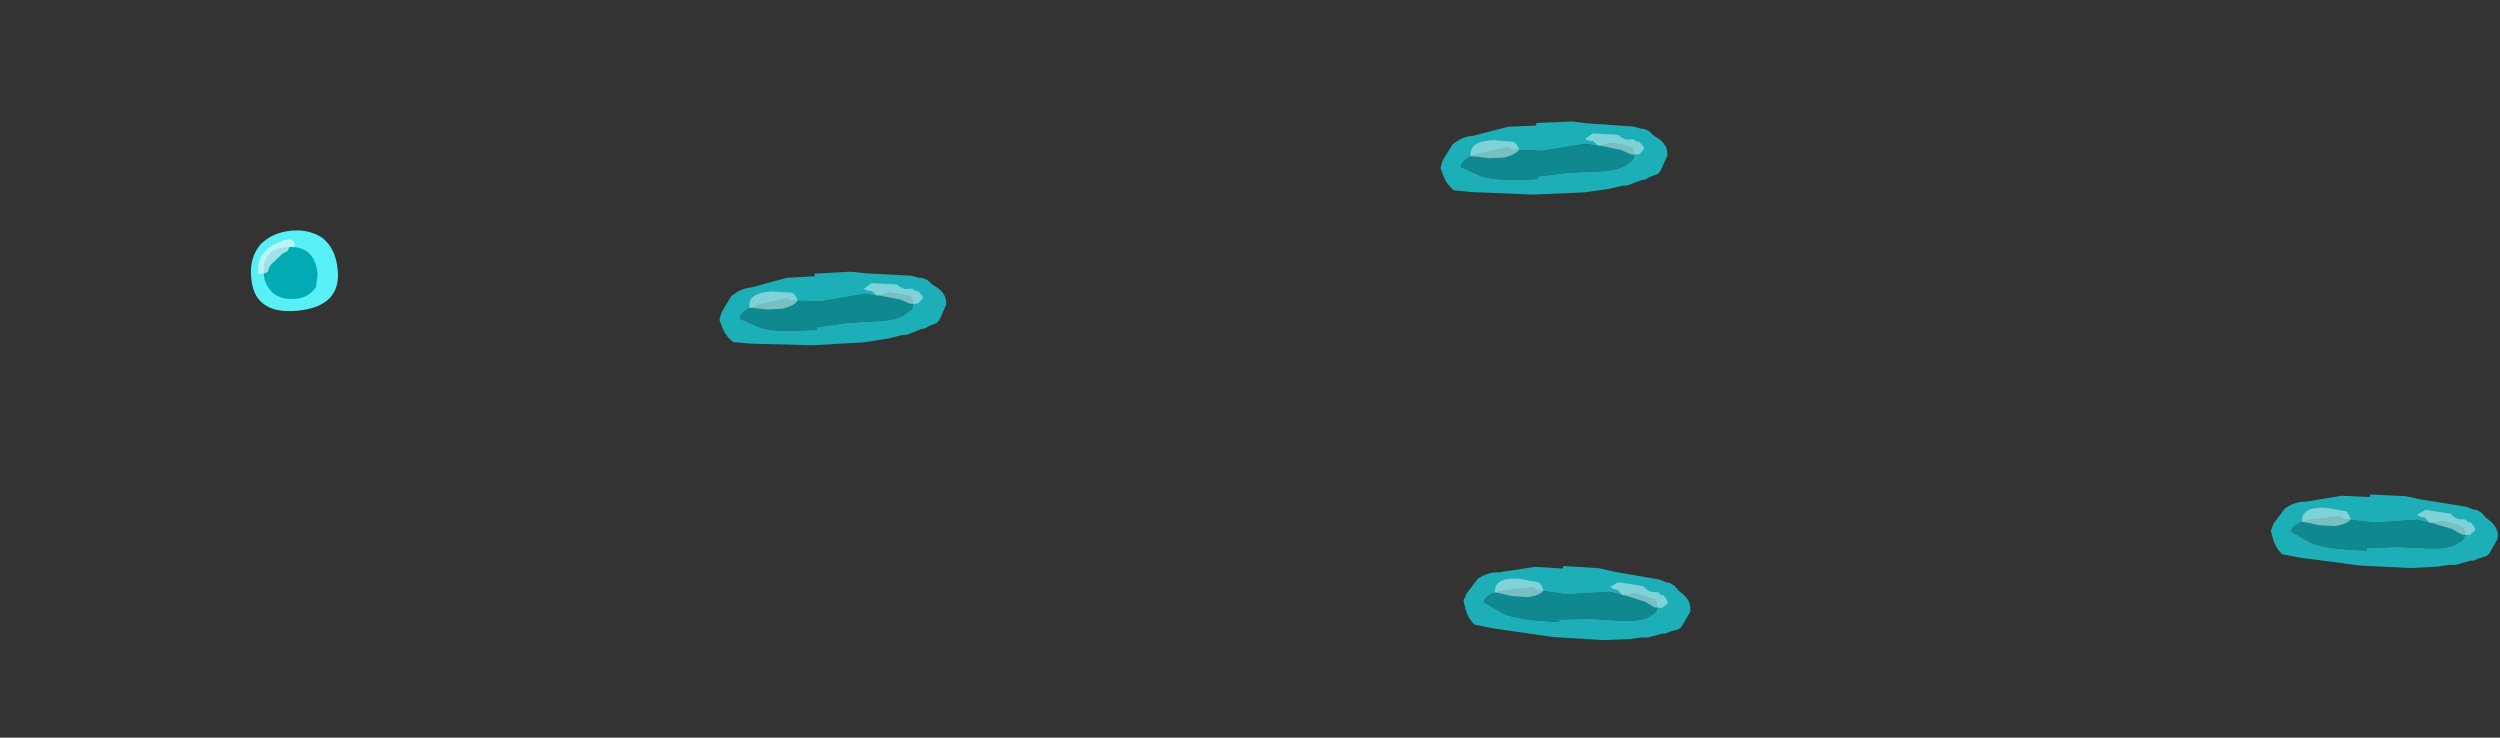 <?xml version="1.0" encoding="UTF-8" standalone="no"?>
<svg xmlns:ffdec="https://www.free-decompiler.com/flash" xmlns:xlink="http://www.w3.org/1999/xlink" ffdec:objectType="frame" height="128.55px" width="435.65px" xmlns="http://www.w3.org/2000/svg">
  <rect width="100%" height="100%" fill="#333333" stroke="none"/>
  <g transform="matrix(1.0, 0.0, 0.0, 1.0, -19.95, 147.2)">
    <use ffdec:characterId="2042" height="9.8" transform="matrix(-1.268, -0.06, -0.078, 1.269, 455.596, -59.958)" width="31.15" xlink:href="#sprite0"/>
    <use ffdec:characterId="2042" height="9.8" transform="matrix(-1.267, -0.077, -0.095, 1.268, 314.969, -47.193)" width="31.15" xlink:href="#sprite0"/>
    <use ffdec:characterId="2042" height="9.8" transform="matrix(-1.27, 0.054, 0.036, 1.269, 310.323, -126.731)" width="31.15" xlink:href="#sprite0"/>
    <use ffdec:characterId="2039" height="2.0" transform="matrix(-8.866, 0.874, 0.591, 6.97, 78.163, -107.739)" width="1.7" xlink:href="#shape1"/>
    <use ffdec:characterId="2042" height="9.8" transform="matrix(-1.27, 0.072, 0.054, 1.268, 184.57, -100.795)" width="31.15" xlink:href="#sprite0"/>
  </g>
  <defs>
    <g id="sprite0" transform="matrix(1.0, 0.0, 0.0, 1.0, 15.05, 5.25)">
      <use ffdec:characterId="2041" height="1.4" transform="matrix(7.0, 0.0, 0.0, 7.0, -15.05, -5.25)" width="4.45" xlink:href="#shape0"/>
    </g>
    <g id="shape0" transform="matrix(1.0, 0.0, 0.0, 1.0, 2.15, 0.75)">
      <path d="M0.4 -0.7 L0.95 -0.7 1.65 -0.55 Q1.85 -0.55 2.05 -0.4 L2.25 -0.1 2.3 0.05 2.25 0.2 Q2.2 0.35 2.1 0.45 L2.05 0.5 1.7 0.55 0.5 0.65 -0.5 0.65 -1.0 0.6 -1.25 0.55 -1.35 0.55 -1.65 0.45 -1.7 0.45 -1.8 0.4 -1.95 0.35 -2.0 0.3 -2.15 0.0 -2.15 -0.05 Q-2.15 -0.25 -1.9 -0.4 L-1.8 -0.5 -1.7 -0.55 -1.65 -0.55 -1.5 -0.6 -0.6 -0.7 -0.3 -0.75 0.4 -0.75 0.4 -0.7 M0.9 -0.25 L0.3 -0.2 -0.55 -0.3 -0.8 -0.25 -1.05 -0.3 -1.3 -0.25 -1.45 -0.2 Q-1.5 -0.15 -1.5 -0.05 -1.5 0.05 -1.4 0.1 -1.25 0.25 -0.8 0.25 L-0.2 0.25 0.4 0.3 0.4 0.35 0.55 0.35 Q1.25 0.35 1.5 0.25 L1.9 0.05 Q1.9 -0.05 1.7 -0.15 L1.55 -0.2 0.95 -0.3 0.9 -0.25" fill="#13e1ec" fill-opacity="0.71" fill-rule="evenodd" stroke="none"/>
      <path d="M0.9 -0.25 L0.95 -0.3 1.55 -0.2 1.7 -0.15 Q1.9 -0.05 1.9 0.05 L1.5 0.25 Q1.25 0.35 0.55 0.35 L0.4 0.35 0.4 0.3 -0.2 0.25 -0.8 0.25 Q-1.25 0.25 -1.4 0.1 -1.5 0.05 -1.5 -0.05 -1.5 -0.15 -1.45 -0.2 L-1.3 -0.25 -1.05 -0.3 -0.8 -0.25 -0.55 -0.3 0.3 -0.2 0.9 -0.25" fill="#00abb4" fill-opacity="0.71" fill-rule="evenodd" stroke="none"/>
      <path d="M1.25 -0.45 Q1.7 -0.45 1.7 -0.2 L1.7 -0.15 1.65 -0.15 1.35 -0.1 1.05 -0.1 Q0.8 -0.15 0.75 -0.25 L0.8 -0.35 0.85 -0.4 1.25 -0.45 M-1.65 -0.1 L-1.7 -0.15 Q-1.7 -0.2 -1.6 -0.3 L-1.55 -0.3 -1.5 -0.35 -1.35 -0.35 -1.25 -0.4 -1.2 -0.45 -0.7 -0.5 -0.55 -0.4 Q-0.6 -0.35 -0.7 -0.35 L-0.8 -0.25 -0.85 -0.25 -1.25 -0.15 -1.45 -0.05 -1.6 -0.05 -1.65 -0.1" fill="#e2f7f9" fill-opacity="0.498" fill-rule="evenodd" stroke="none"/>
    </g>
    <g id="shape1" transform="matrix(1.0, 0.0, 0.0, 1.0, 0.7, 0.75)">
      <path d="M0.75 -0.5 Q1.0 -0.2 1.0 0.3 1.0 0.65 0.9 0.85 0.7 1.25 0.15 1.25 -0.7 1.25 -0.7 0.35 -0.7 -0.2 -0.45 -0.5 -0.2 -0.75 0.15 -0.75 0.5 -0.75 0.75 -0.5" fill="#58eff7" fill-rule="evenodd" stroke="none"/>
      <path d="M0.6 0.75 Q0.45 0.95 0.15 0.95 -0.1 0.95 -0.25 0.7 L-0.3 0.4 Q-0.3 -0.3 0.2 -0.35 0.75 -0.4 0.75 0.25 0.75 0.55 0.6 0.75" fill="#00abb4" fill-rule="evenodd" stroke="none"/>
      <path d="M0.1 -0.4 Q0.1 -0.65 0.5 -0.45 0.85 -0.25 0.85 0.15 L0.85 0.25 0.8 0.25 Q0.65 0.25 0.65 0.15 L0.6 0.05 0.35 -0.2 0.25 -0.25 0.2 -0.35 0.15 -0.35 Q0.1 -0.3 0.1 -0.4" fill="#dff7f9" fill-opacity="0.71" fill-rule="evenodd" stroke="none"/>
    </g>
  </defs>
</svg>

